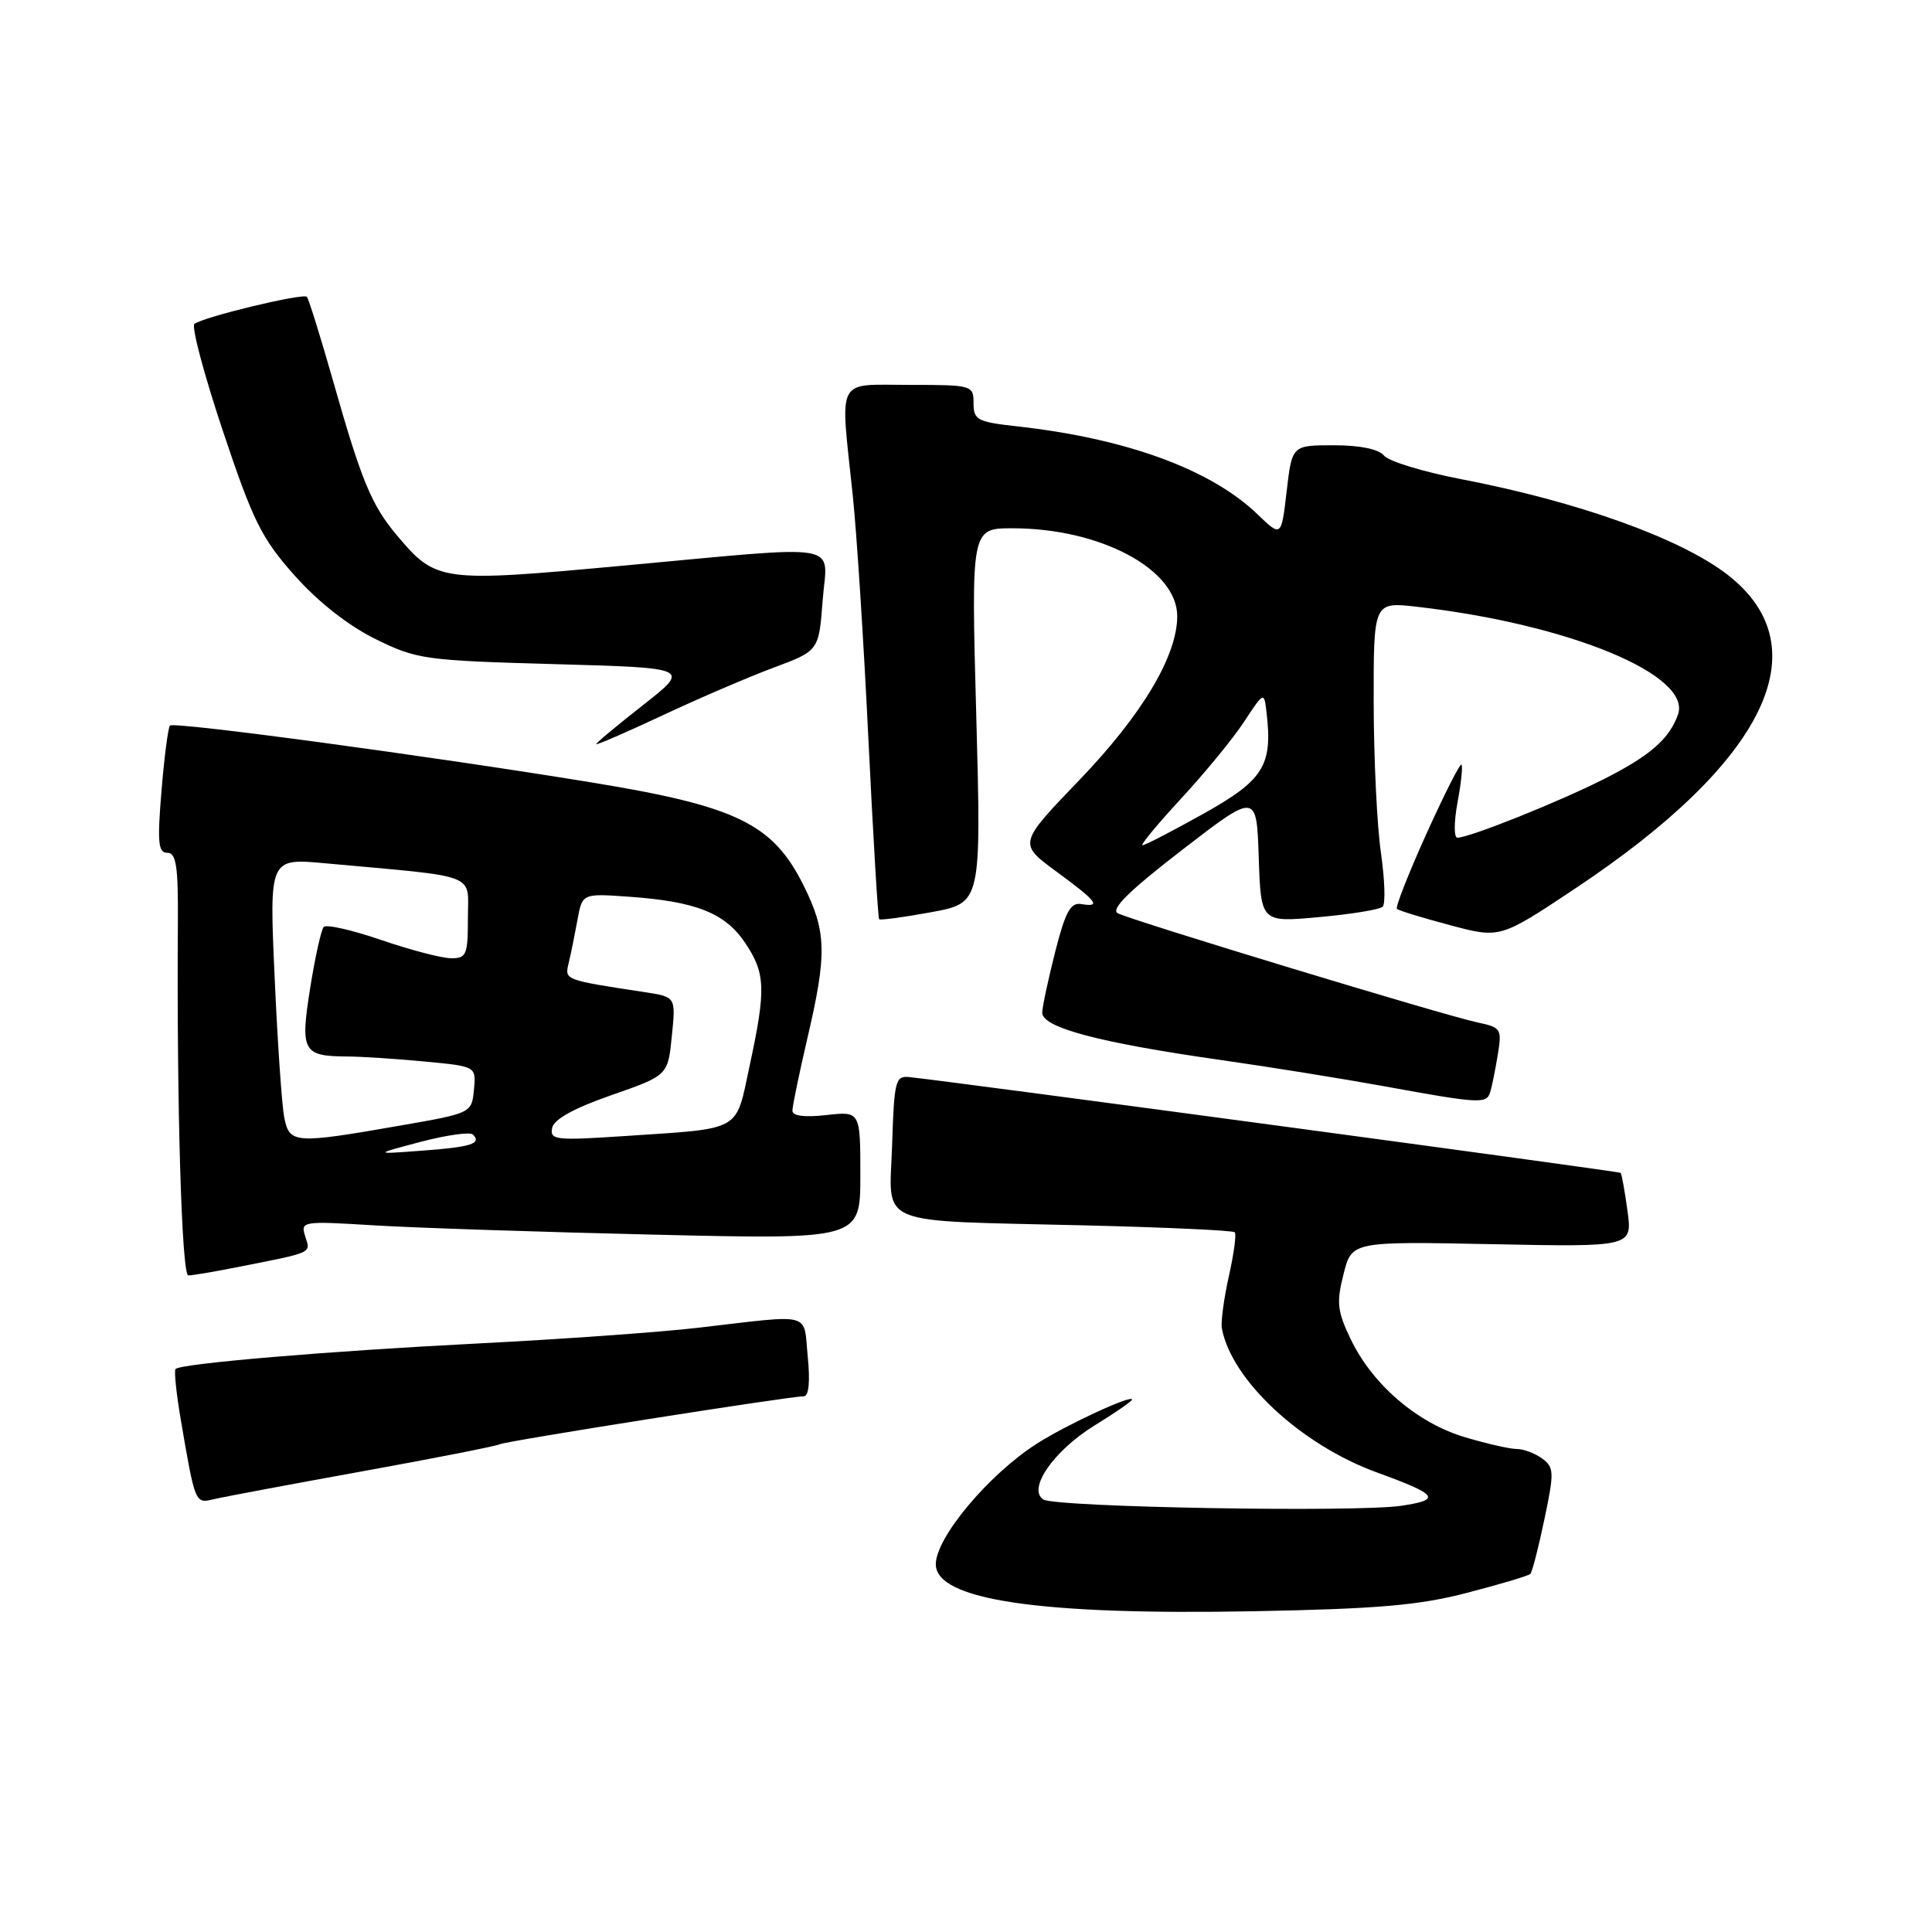 <?xml version="1.0" encoding="UTF-8" standalone="no"?>
<!DOCTYPE svg PUBLIC "-//W3C//DTD SVG 1.1//EN" "http://www.w3.org/Graphics/SVG/1.1/DTD/svg11.dtd" >
<svg xmlns="http://www.w3.org/2000/svg" xmlns:xlink="http://www.w3.org/1999/xlink" version="1.1" viewBox="0 0 256 256">
 <g >
 <path fill="currentColor"
d=" M 194.42 211.05 C 198.77 209.92 202.54 208.80 202.78 208.55 C 203.02 208.31 203.86 205.06 204.64 201.32 C 205.96 195.06 205.93 194.42 204.34 193.26 C 203.39 192.57 201.89 192.00 200.99 192.00 C 200.10 192.00 197.00 191.30 194.12 190.44 C 187.84 188.58 181.91 183.51 179.02 177.54 C 177.20 173.77 177.06 172.63 178.02 168.85 C 179.11 164.49 179.11 164.49 197.71 164.86 C 216.30 165.23 216.30 165.23 215.65 160.44 C 215.29 157.81 214.88 155.55 214.74 155.41 C 214.53 155.20 127.07 143.42 120.50 142.72 C 118.65 142.52 118.48 143.18 118.21 151.70 C 117.87 162.68 115.47 161.68 143.84 162.37 C 154.48 162.63 163.37 163.04 163.61 163.28 C 163.85 163.51 163.50 166.14 162.83 169.10 C 162.17 172.07 161.75 175.18 161.90 176.00 C 163.17 182.88 172.39 191.45 182.48 195.12 C 190.56 198.06 191.04 198.72 185.70 199.52 C 179.70 200.42 139.85 199.72 138.25 198.69 C 136.10 197.30 139.62 192.22 145.04 188.88 C 147.77 187.20 150.00 185.66 150.00 185.45 C 150.00 184.76 141.28 188.80 137.36 191.31 C 130.98 195.40 124.00 203.74 124.00 207.27 C 124.00 212.00 137.72 214.03 166.00 213.50 C 182.55 213.19 188.03 212.72 194.42 211.05 Z  M 48.00 194.96 C 57.62 193.22 65.81 191.60 66.19 191.38 C 66.86 190.97 104.51 185.03 106.53 185.01 C 107.17 185.00 107.36 183.02 107.03 179.75 C 106.43 173.76 107.92 174.15 92.46 175.94 C 87.49 176.52 74.44 177.45 63.46 178.01 C 43.50 179.02 24.00 180.67 23.26 181.40 C 23.05 181.62 23.36 184.65 23.96 188.15 C 25.86 199.25 25.86 199.25 28.29 198.66 C 29.51 198.37 38.38 196.70 48.00 194.96 Z  M 31.20 167.95 C 41.62 165.90 41.17 166.10 40.45 163.85 C 39.81 161.81 39.99 161.78 49.65 162.37 C 55.07 162.70 71.76 163.25 86.75 163.60 C 114.00 164.24 114.00 164.24 114.00 155.74 C 114.00 147.25 114.00 147.25 109.50 147.75 C 106.61 148.08 105.00 147.87 105.00 147.17 C 105.00 146.57 105.90 142.22 107.00 137.50 C 109.60 126.36 109.52 123.44 106.48 117.33 C 102.40 109.14 97.64 106.83 78.41 103.68 C 56.86 100.16 23.07 95.60 22.52 96.14 C 22.28 96.39 21.77 100.28 21.40 104.79 C 20.83 111.63 20.96 113.00 22.17 113.00 C 23.35 113.00 23.62 114.78 23.57 122.25 C 23.40 146.08 24.07 169.00 24.95 169.00 C 25.47 169.00 28.29 168.53 31.20 167.95 Z  M 197.45 144.75 C 197.67 144.06 198.12 141.85 198.45 139.84 C 199.03 136.33 198.92 136.14 195.78 135.48 C 191.41 134.56 149.88 121.95 148.11 121.01 C 147.13 120.48 149.64 118.02 156.61 112.64 C 166.50 105.01 166.50 105.01 166.79 113.62 C 167.08 122.23 167.08 122.23 174.79 121.52 C 179.03 121.14 182.82 120.52 183.21 120.15 C 183.60 119.78 183.49 116.56 182.98 112.99 C 182.46 109.42 182.03 100.48 182.02 93.12 C 182.00 79.74 182.00 79.74 187.75 80.40 C 207.90 82.70 224.21 89.44 222.34 94.69 C 221.19 97.92 218.61 100.16 212.51 103.24 C 206.50 106.28 194.69 111.00 193.11 111.00 C 192.64 111.00 192.65 108.90 193.13 106.33 C 193.61 103.77 193.84 101.51 193.65 101.32 C 193.46 101.13 191.37 105.26 189.00 110.50 C 186.63 115.74 184.88 120.21 185.10 120.43 C 185.32 120.65 188.49 121.62 192.14 122.59 C 198.77 124.36 198.77 124.36 208.77 117.70 C 233.97 100.93 241.31 85.85 228.98 76.21 C 222.79 71.37 209.15 66.47 193.50 63.47 C 188.55 62.51 184.00 61.12 183.39 60.37 C 182.69 59.51 180.22 59.00 176.74 59.00 C 171.20 59.00 171.20 59.00 170.49 65.09 C 169.78 71.18 169.78 71.18 166.64 68.16 C 160.46 62.20 149.25 58.10 134.75 56.49 C 129.50 55.91 129.00 55.64 129.00 53.43 C 129.00 51.05 128.83 51.00 120.50 51.00 C 110.65 51.00 111.32 49.70 112.98 65.50 C 113.51 70.45 114.45 85.07 115.07 98.00 C 115.70 110.93 116.34 121.63 116.49 121.80 C 116.64 121.96 119.75 121.54 123.40 120.87 C 130.03 119.65 130.03 119.65 129.36 94.82 C 128.68 70.00 128.68 70.00 134.16 70.00 C 145.83 70.00 156.01 75.45 155.99 81.67 C 155.97 86.94 151.33 94.71 143.04 103.34 C 134.93 111.78 134.93 111.78 139.97 115.48 C 145.38 119.45 145.99 120.25 143.25 119.79 C 141.86 119.56 141.16 120.85 139.85 126.00 C 138.94 129.57 138.15 133.23 138.10 134.13 C 137.98 136.14 145.54 138.15 162.00 140.49 C 168.32 141.39 178.00 142.95 183.50 143.95 C 195.99 146.23 196.97 146.29 197.45 144.75 Z  M 102.50 88.47 C 108.50 86.23 108.50 86.23 109.00 79.62 C 109.60 71.70 112.50 72.21 82.16 74.99 C 58.37 77.18 57.78 77.10 52.58 70.92 C 49.22 66.92 47.90 63.73 44.13 50.46 C 42.45 44.56 40.89 39.56 40.66 39.33 C 40.14 38.81 26.77 42.04 25.76 42.93 C 25.35 43.29 27.05 49.68 29.54 57.13 C 33.53 69.06 34.66 71.34 39.06 76.28 C 42.18 79.78 46.19 82.93 49.78 84.69 C 55.25 87.38 56.30 87.52 73.49 88.00 C 91.48 88.50 91.48 88.50 85.24 93.40 C 81.81 96.09 79.00 98.43 79.00 98.60 C 79.00 98.77 82.94 97.06 87.75 94.81 C 92.56 92.55 99.20 89.70 102.50 88.47 Z  M 55.74 151.30 C 59.18 150.40 62.29 149.96 62.66 150.33 C 63.87 151.53 62.44 151.99 55.92 152.47 C 49.50 152.95 49.50 152.95 55.74 151.30 Z  M 37.67 148.10 C 37.35 146.50 36.77 138.11 36.39 129.45 C 35.68 113.71 35.68 113.71 43.09 114.39 C 63.73 116.27 62.00 115.61 62.00 121.63 C 62.00 126.54 61.81 127.00 59.75 126.97 C 58.51 126.96 54.35 125.87 50.50 124.55 C 46.65 123.23 43.23 122.45 42.89 122.83 C 42.56 123.20 41.75 126.84 41.10 130.92 C 39.77 139.32 40.11 139.95 46.00 139.99 C 47.92 140.00 52.56 140.30 56.30 140.66 C 63.10 141.30 63.10 141.30 62.80 144.40 C 62.50 147.49 62.48 147.50 53.00 149.15 C 39.02 151.59 38.36 151.54 37.67 148.10 Z  M 73.16 149.47 C 73.38 148.32 76.03 146.85 81.00 145.12 C 88.50 142.50 88.50 142.50 89.02 137.30 C 89.55 132.10 89.55 132.10 85.52 131.48 C 74.70 129.83 74.82 129.87 75.35 127.62 C 75.63 126.46 76.15 123.90 76.51 121.94 C 77.15 118.38 77.15 118.38 83.33 118.82 C 92.19 119.44 96.07 120.97 98.71 124.90 C 101.44 128.95 101.52 131.03 99.34 141.18 C 97.42 150.09 98.52 149.48 82.66 150.54 C 73.65 151.14 72.84 151.05 73.16 149.47 Z  M 156.47 105.85 C 159.60 102.47 163.37 97.89 164.83 95.66 C 167.50 91.61 167.50 91.61 167.83 94.46 C 168.64 101.44 167.44 103.36 159.49 107.81 C 155.37 110.11 151.73 112.00 151.39 112.00 C 151.06 112.00 153.35 109.23 156.47 105.85 Z "/>
</g>
</svg>